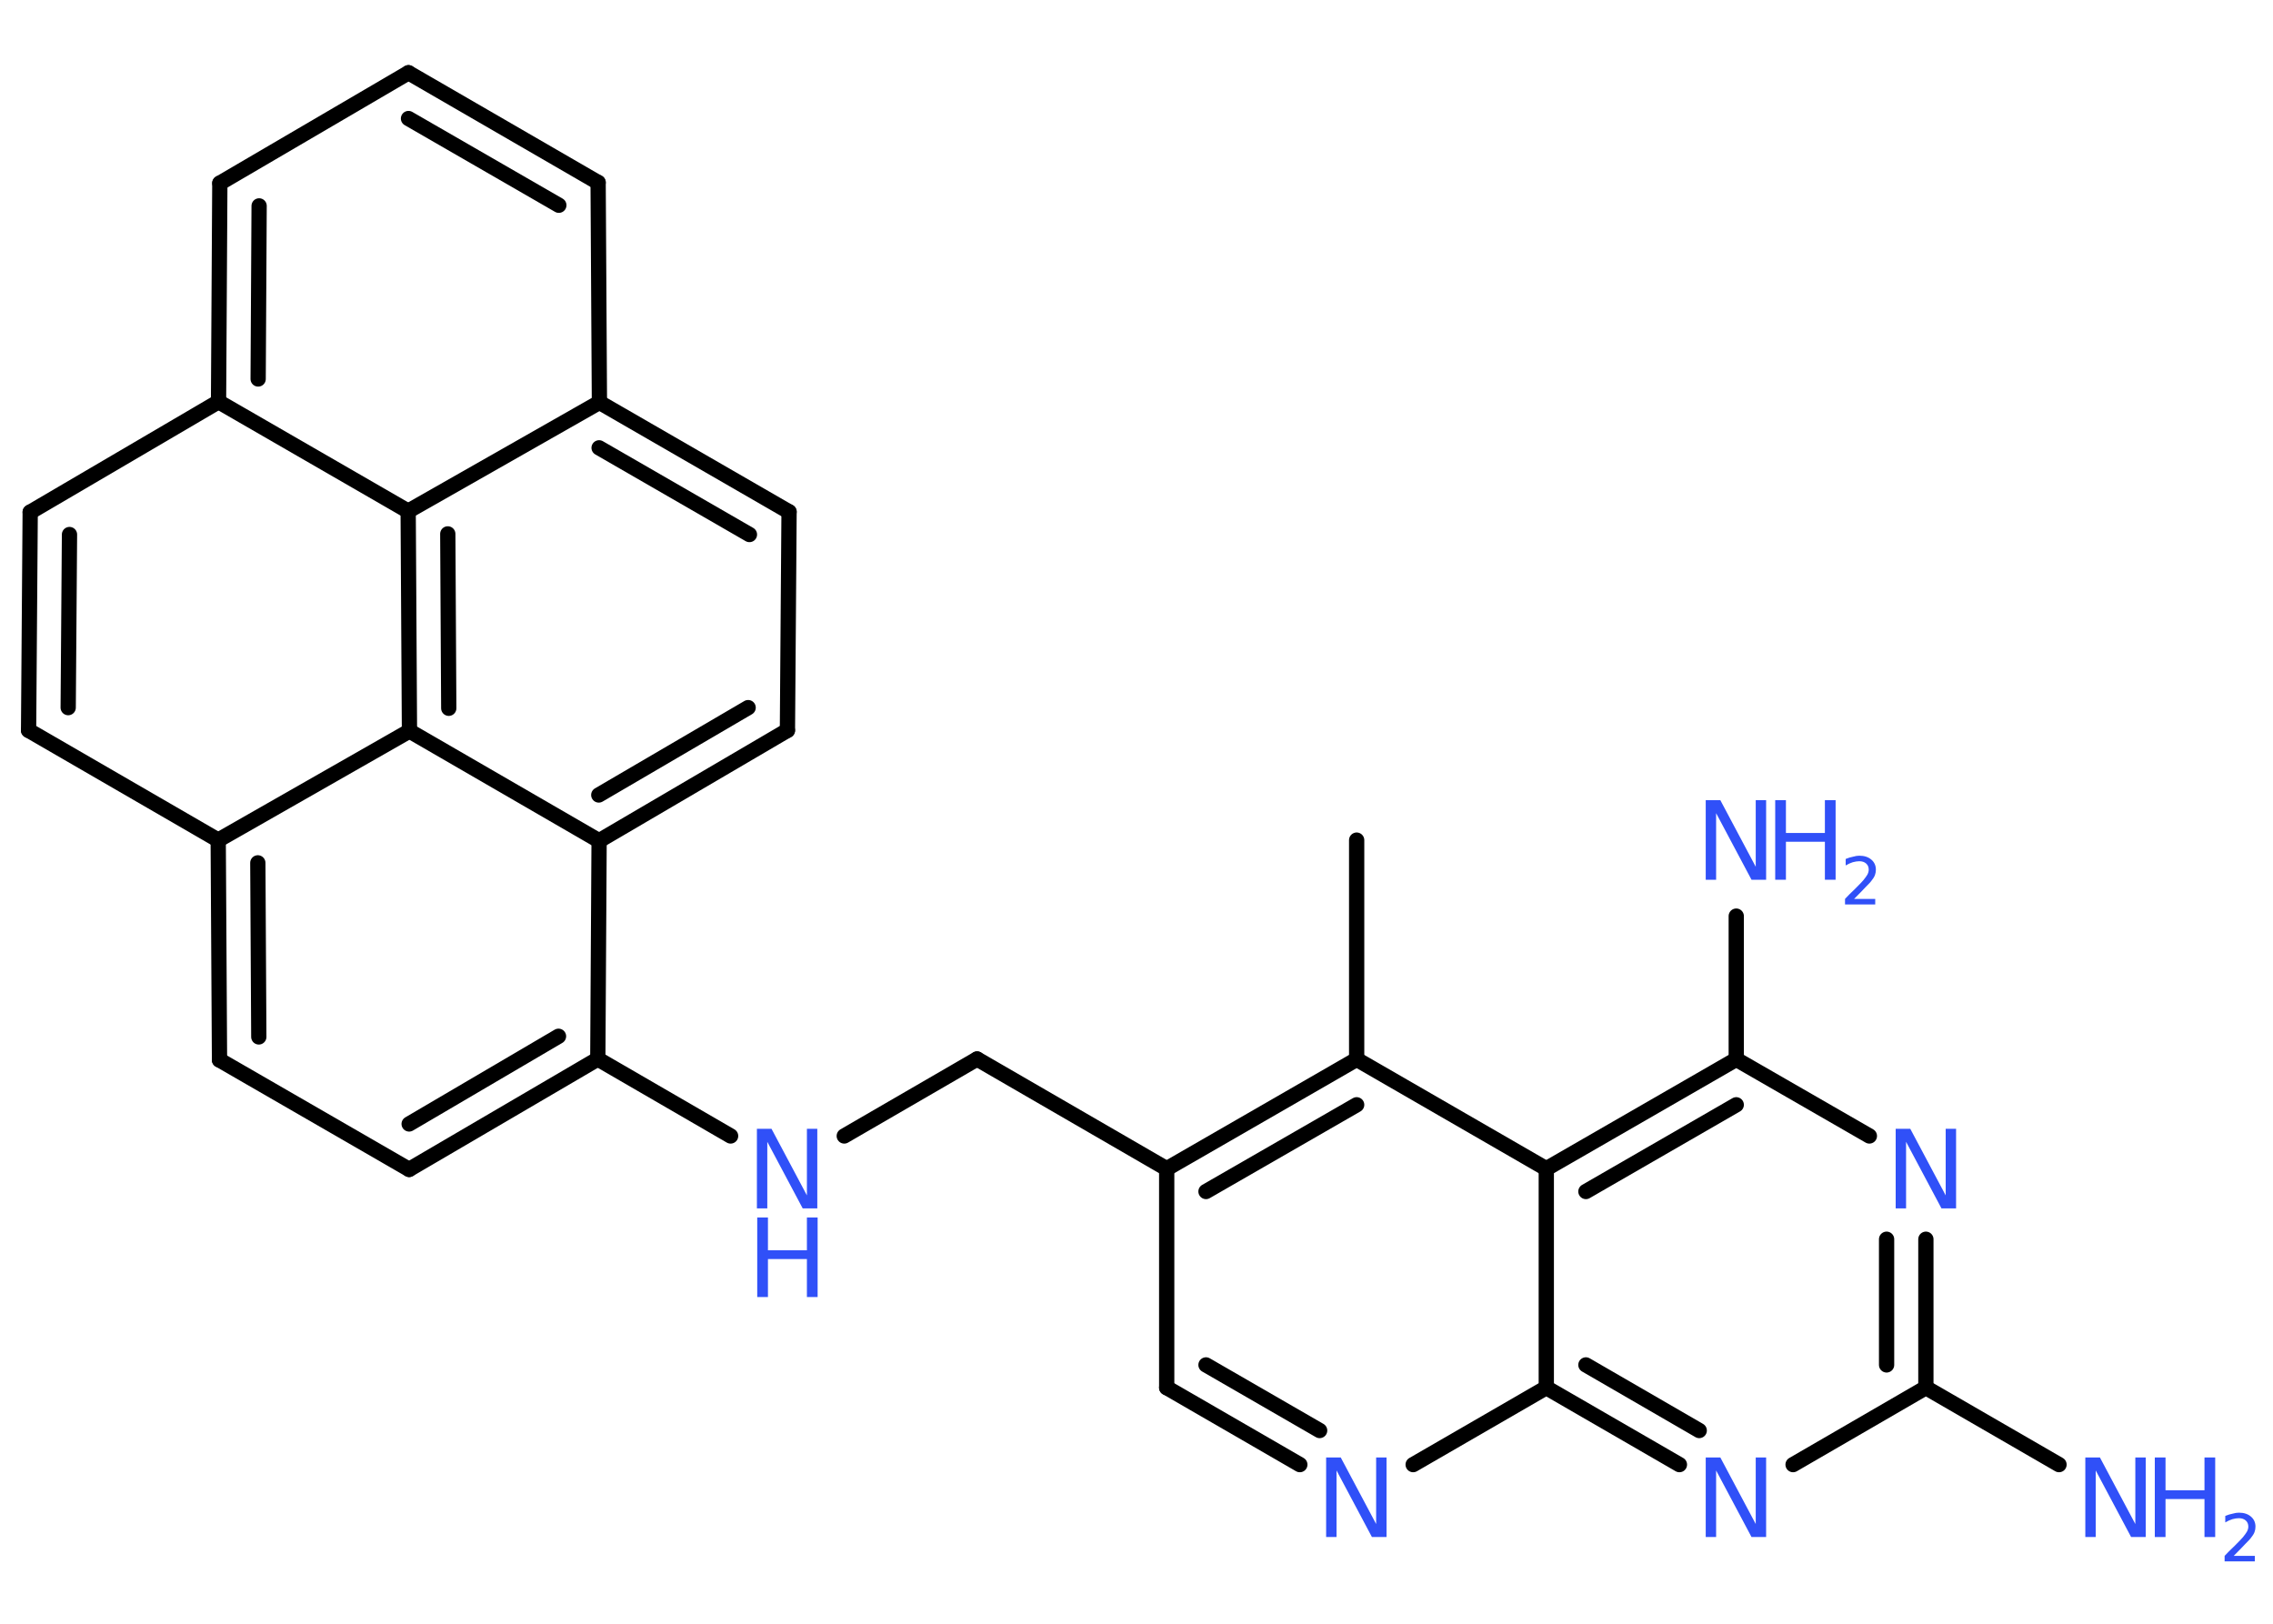 <?xml version='1.0' encoding='UTF-8'?>
<!DOCTYPE svg PUBLIC "-//W3C//DTD SVG 1.1//EN" "http://www.w3.org/Graphics/SVG/1.1/DTD/svg11.dtd">
<svg version='1.2' xmlns='http://www.w3.org/2000/svg' xmlns:xlink='http://www.w3.org/1999/xlink' width='70.0mm' height='50.0mm' viewBox='0 0 70.0 50.0'>
  <desc>Generated by the Chemistry Development Kit (http://github.com/cdk)</desc>
  <g stroke-linecap='round' stroke-linejoin='round' stroke='#000000' stroke-width='.47' fill='#3050F8'>
    <rect x='.0' y='.0' width='70.0' height='50.0' fill='#FFFFFF' stroke='none'/>
    <g id='mol1' class='mol'>
      <line id='mol1bnd1' class='bond' x1='41.78' y1='25.87' x2='41.78' y2='32.62'/>
      <g id='mol1bnd2' class='bond'>
        <line x1='41.78' y1='32.62' x2='35.93' y2='35.99'/>
        <line x1='41.78' y1='34.02' x2='37.14' y2='36.69'/>
      </g>
      <line id='mol1bnd3' class='bond' x1='35.93' y1='35.99' x2='30.09' y2='32.61'/>
      <line id='mol1bnd4' class='bond' x1='30.09' y1='32.61' x2='26.0' y2='34.98'/>
      <line id='mol1bnd5' class='bond' x1='22.5' y1='34.98' x2='18.41' y2='32.61'/>
      <g id='mol1bnd6' class='bond'>
        <line x1='12.6' y1='36.01' x2='18.41' y2='32.61'/>
        <line x1='12.6' y1='34.61' x2='17.2' y2='31.91'/>
      </g>
      <line id='mol1bnd7' class='bond' x1='12.6' y1='36.01' x2='6.76' y2='32.64'/>
      <g id='mol1bnd8' class='bond'>
        <line x1='6.72' y1='25.87' x2='6.76' y2='32.64'/>
        <line x1='7.94' y1='26.57' x2='7.97' y2='31.93'/>
      </g>
      <line id='mol1bnd9' class='bond' x1='6.72' y1='25.87' x2='.88' y2='22.49'/>
      <g id='mol1bnd10' class='bond'>
        <line x1='.93' y1='15.77' x2='.88' y2='22.49'/>
        <line x1='2.14' y1='16.46' x2='2.1' y2='21.79'/>
      </g>
      <line id='mol1bnd11' class='bond' x1='.93' y1='15.77' x2='6.73' y2='12.37'/>
      <g id='mol1bnd12' class='bond'>
        <line x1='6.77' y1='5.64' x2='6.73' y2='12.37'/>
        <line x1='7.98' y1='6.34' x2='7.95' y2='11.67'/>
      </g>
      <line id='mol1bnd13' class='bond' x1='6.77' y1='5.64' x2='12.58' y2='2.24'/>
      <g id='mol1bnd14' class='bond'>
        <line x1='18.42' y1='5.62' x2='12.58' y2='2.24'/>
        <line x1='17.21' y1='6.32' x2='12.58' y2='3.65'/>
      </g>
      <line id='mol1bnd15' class='bond' x1='18.42' y1='5.62' x2='18.46' y2='12.39'/>
      <g id='mol1bnd16' class='bond'>
        <line x1='24.3' y1='15.76' x2='18.46' y2='12.39'/>
        <line x1='23.08' y1='16.46' x2='18.45' y2='13.79'/>
      </g>
      <line id='mol1bnd17' class='bond' x1='24.3' y1='15.76' x2='24.25' y2='22.49'/>
      <g id='mol1bnd18' class='bond'>
        <line x1='18.45' y1='25.89' x2='24.25' y2='22.49'/>
        <line x1='18.44' y1='24.48' x2='23.04' y2='21.79'/>
      </g>
      <line id='mol1bnd19' class='bond' x1='18.41' y1='32.61' x2='18.45' y2='25.89'/>
      <line id='mol1bnd20' class='bond' x1='18.45' y1='25.89' x2='12.61' y2='22.51'/>
      <line id='mol1bnd21' class='bond' x1='6.72' y1='25.87' x2='12.61' y2='22.51'/>
      <g id='mol1bnd22' class='bond'>
        <line x1='12.57' y1='15.74' x2='12.61' y2='22.51'/>
        <line x1='13.79' y1='16.44' x2='13.82' y2='21.81'/>
      </g>
      <line id='mol1bnd23' class='bond' x1='6.73' y1='12.37' x2='12.57' y2='15.74'/>
      <line id='mol1bnd24' class='bond' x1='18.46' y1='12.39' x2='12.57' y2='15.74'/>
      <line id='mol1bnd25' class='bond' x1='35.93' y1='35.99' x2='35.93' y2='42.73'/>
      <g id='mol1bnd26' class='bond'>
        <line x1='35.93' y1='42.73' x2='40.03' y2='45.1'/>
        <line x1='37.14' y1='42.03' x2='40.64' y2='44.05'/>
      </g>
      <line id='mol1bnd27' class='bond' x1='43.52' y1='45.1' x2='47.62' y2='42.73'/>
      <g id='mol1bnd28' class='bond'>
        <line x1='47.62' y1='42.73' x2='51.72' y2='45.1'/>
        <line x1='48.84' y1='42.03' x2='52.33' y2='44.05'/>
      </g>
      <line id='mol1bnd29' class='bond' x1='55.22' y1='45.1' x2='59.31' y2='42.73'/>
      <line id='mol1bnd30' class='bond' x1='59.31' y1='42.73' x2='63.41' y2='45.1'/>
      <g id='mol1bnd31' class='bond'>
        <line x1='59.31' y1='42.73' x2='59.31' y2='38.16'/>
        <line x1='58.1' y1='42.03' x2='58.1' y2='38.16'/>
      </g>
      <line id='mol1bnd32' class='bond' x1='57.57' y1='34.98' x2='53.47' y2='32.62'/>
      <line id='mol1bnd33' class='bond' x1='53.47' y1='32.62' x2='53.47' y2='28.21'/>
      <g id='mol1bnd34' class='bond'>
        <line x1='53.47' y1='32.62' x2='47.62' y2='35.99'/>
        <line x1='53.47' y1='34.02' x2='48.84' y2='36.69'/>
      </g>
      <line id='mol1bnd35' class='bond' x1='41.78' y1='32.62' x2='47.62' y2='35.99'/>
      <line id='mol1bnd36' class='bond' x1='47.62' y1='42.73' x2='47.62' y2='35.99'/>
      <g id='mol1atm5' class='atom'>
        <path d='M23.32 34.76h.44l1.09 2.05v-2.05h.32v2.45h-.45l-1.09 -2.05v2.05h-.32v-2.45z' stroke='none'/>
        <path d='M23.32 37.49h.33v1.01h1.2v-1.01h.33v2.45h-.33v-1.17h-1.2v1.17h-.33v-2.45z' stroke='none'/>
      </g>
      <path id='mol1atm23' class='atom' d='M40.85 44.88h.44l1.09 2.05v-2.05h.32v2.45h-.45l-1.09 -2.05v2.05h-.32v-2.45z' stroke='none'/>
      <path id='mol1atm25' class='atom' d='M52.54 44.88h.44l1.09 2.05v-2.05h.32v2.45h-.45l-1.09 -2.05v2.05h-.32v-2.45z' stroke='none'/>
      <g id='mol1atm27' class='atom'>
        <path d='M64.23 44.88h.44l1.09 2.05v-2.05h.32v2.45h-.45l-1.09 -2.05v2.05h-.32v-2.45z' stroke='none'/>
        <path d='M66.36 44.88h.33v1.01h1.2v-1.01h.33v2.45h-.33v-1.17h-1.2v1.17h-.33v-2.45z' stroke='none'/>
        <path d='M68.75 47.91h.69v.17h-.93v-.17q.11 -.12 .31 -.31q.2 -.2 .25 -.26q.09 -.11 .13 -.18q.04 -.08 .04 -.15q.0 -.12 -.08 -.19q-.08 -.07 -.21 -.07q-.09 .0 -.2 .03q-.1 .03 -.22 .1v-.2q.12 -.05 .23 -.07q.1 -.03 .19 -.03q.23 .0 .37 .12q.14 .12 .14 .31q.0 .09 -.03 .17q-.03 .08 -.12 .19q-.02 .03 -.16 .17q-.13 .14 -.37 .38z' stroke='none'/>
      </g>
      <path id='mol1atm28' class='atom' d='M58.39 34.76h.44l1.09 2.05v-2.05h.32v2.45h-.45l-1.09 -2.05v2.05h-.32v-2.45z' stroke='none'/>
      <g id='mol1atm30' class='atom'>
        <path d='M52.54 24.64h.44l1.09 2.05v-2.05h.32v2.45h-.45l-1.09 -2.05v2.05h-.32v-2.45z' stroke='none'/>
        <path d='M54.67 24.64h.33v1.01h1.2v-1.01h.33v2.45h-.33v-1.17h-1.2v1.17h-.33v-2.45z' stroke='none'/>
        <path d='M57.06 27.68h.69v.17h-.93v-.17q.11 -.12 .31 -.31q.2 -.2 .25 -.26q.09 -.11 .13 -.18q.04 -.08 .04 -.15q.0 -.12 -.08 -.19q-.08 -.07 -.21 -.07q-.09 .0 -.2 .03q-.1 .03 -.22 .1v-.2q.12 -.05 .23 -.07q.1 -.03 .19 -.03q.23 .0 .37 .12q.14 .12 .14 .31q.0 .09 -.03 .17q-.03 .08 -.12 .19q-.02 .03 -.16 .17q-.13 .14 -.37 .38z' stroke='none'/>
      </g>
    </g>
  </g>
</svg>
